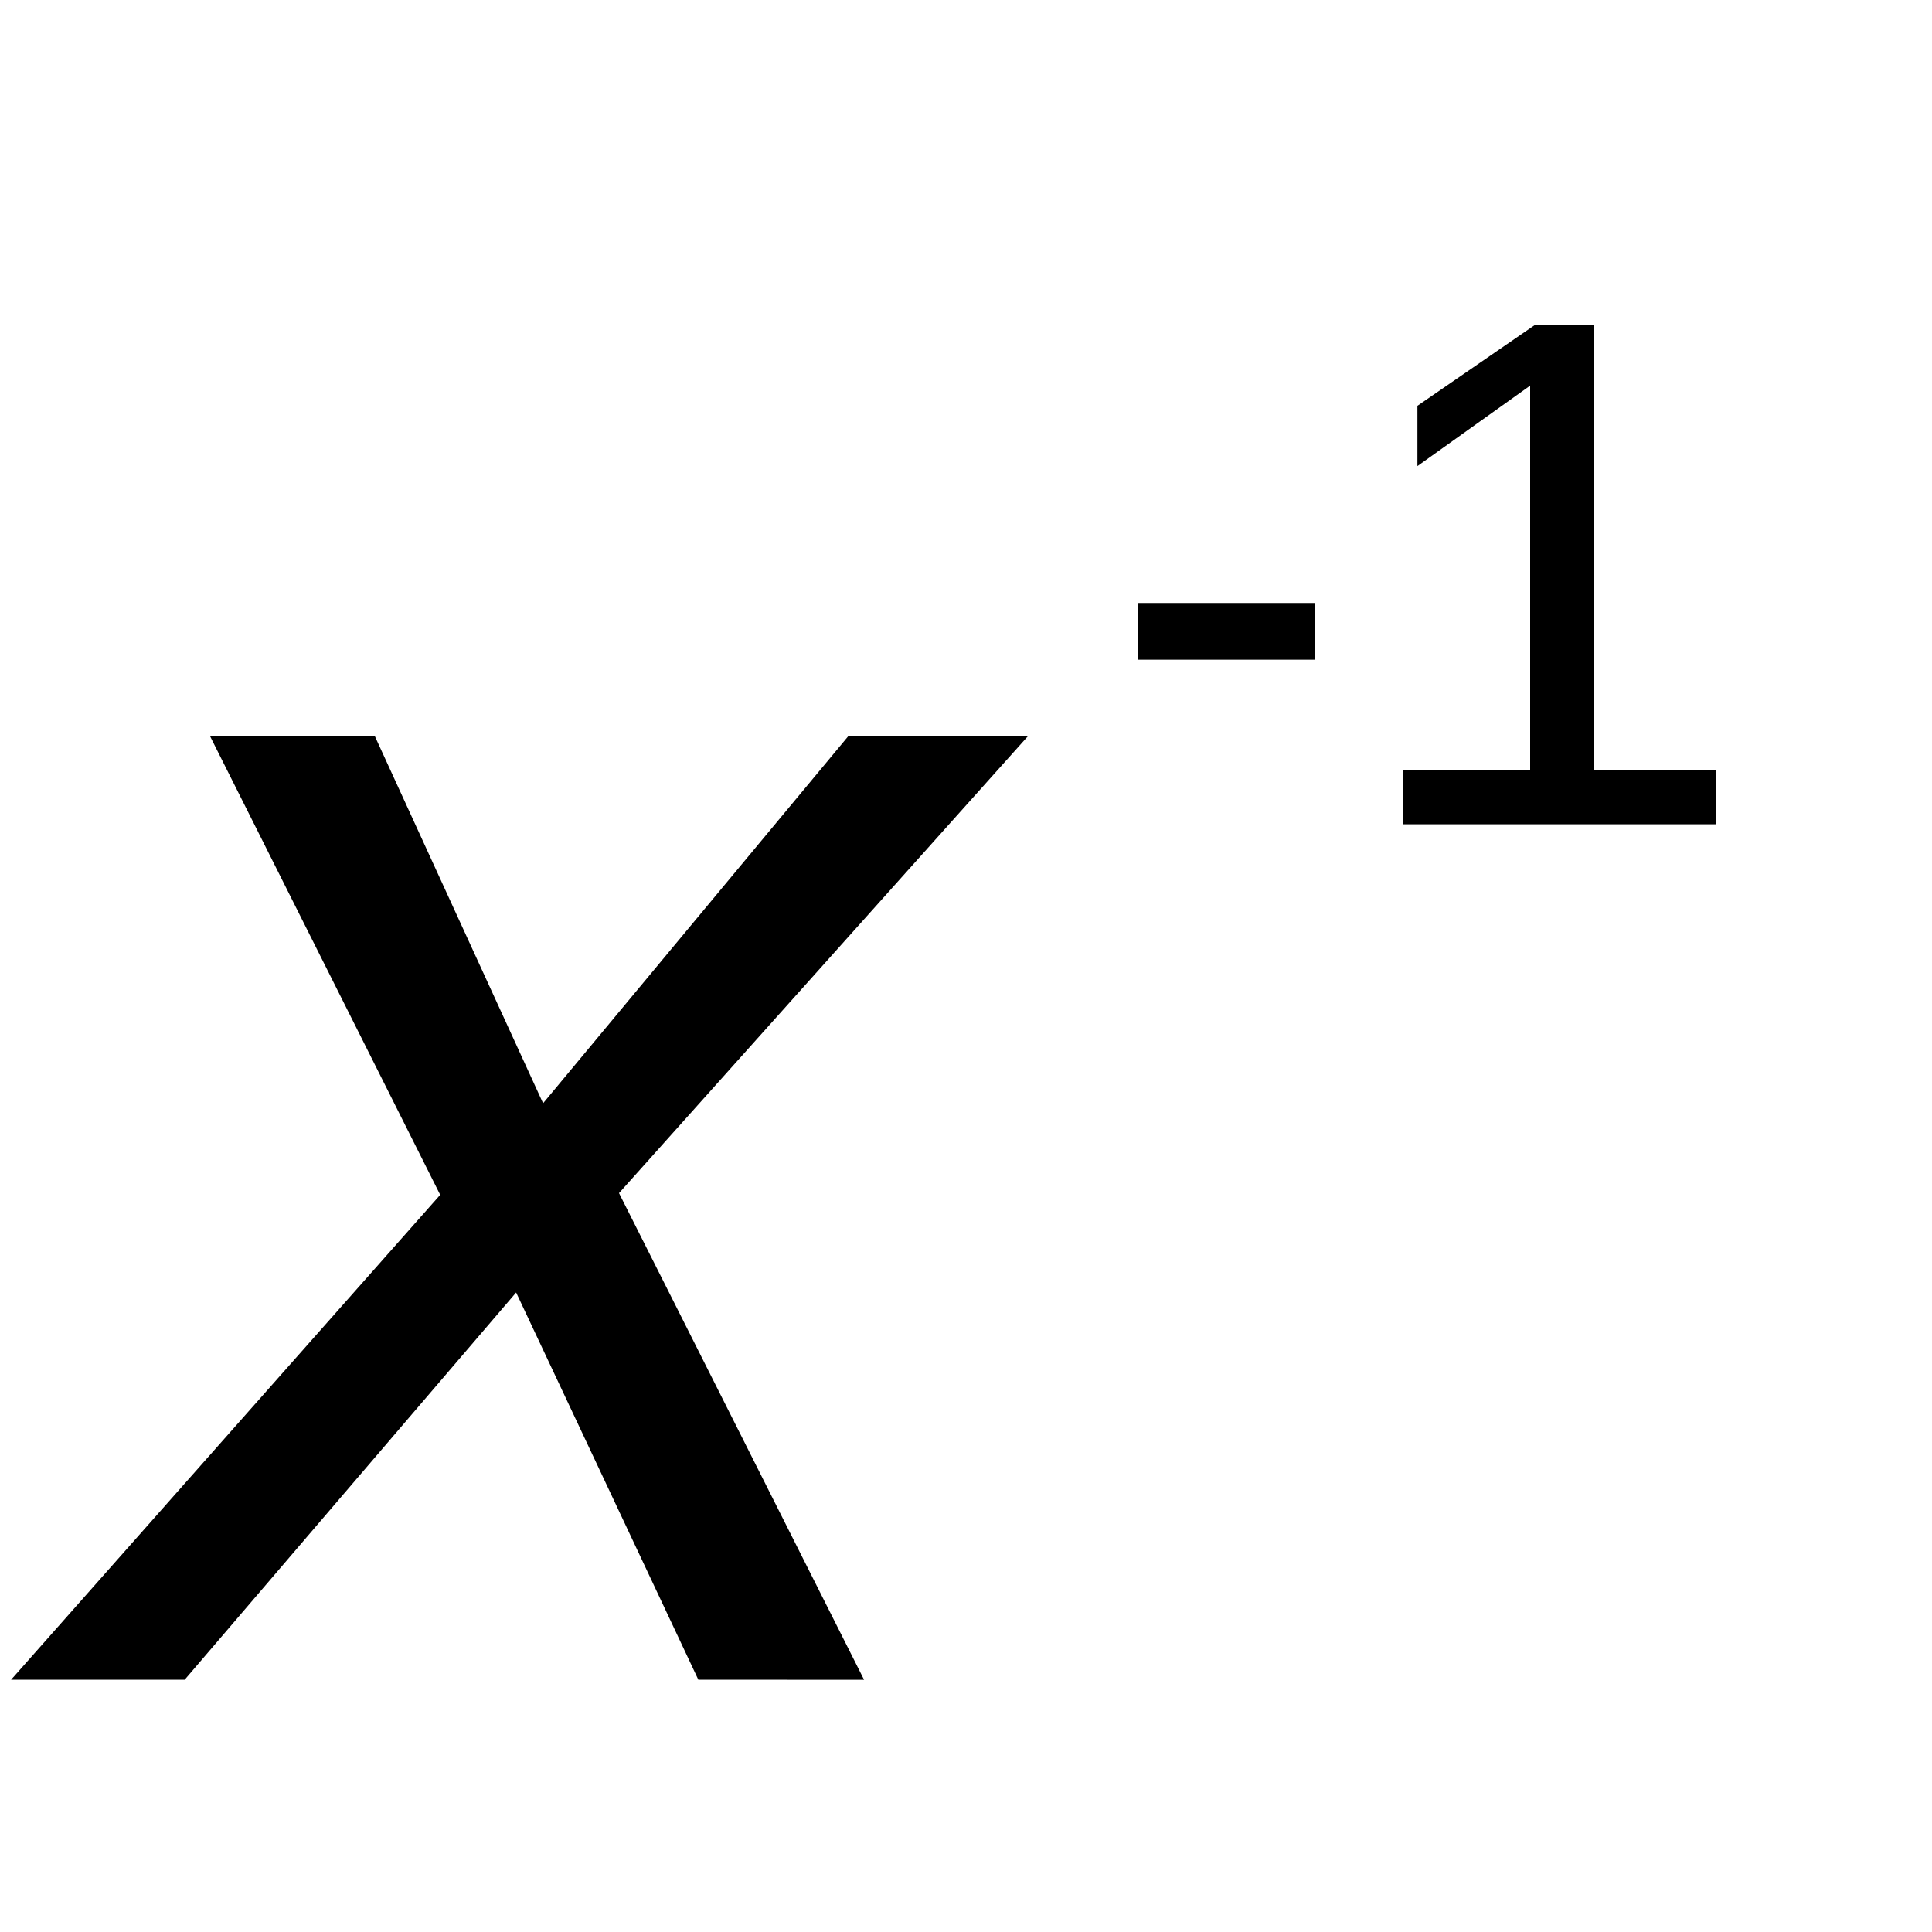 <?xml version="1.0" encoding="UTF-8" standalone="no"?>
<svg
   xmlns:dc="http://purl.org/dc/elements/1.1/"
   xmlns:cc="http://creativecommons.org/ns#"
   xmlns:rdf="http://www.w3.org/1999/02/22-rdf-syntax-ns#"
   xmlns:svg="http://www.w3.org/2000/svg"
   xmlns="http://www.w3.org/2000/svg"
   width="20mm"
   height="20mm"
   viewBox="0 0 20 20"
   version="1.1"
   id="svg9327">
  <defs
     id="defs9321" />
  <rect
     y="1.4838438e-06"
     x="3.4524194e-18"
     height="20"
     width="20"
     id="rect4491"
     style="opacity:1;fill:#ffffff;fill-opacity:1;stroke:none;stroke-width:0.265;stroke-miterlimit:4;stroke-dasharray:none;stroke-dashoffset:0;stroke-opacity:1" />
  <path
     d="M 7.229,17.388 5.343,13.38 1.912,17.388 H 0.115 L 4.557,12.369 2.174,7.62 H 3.88 L 5.622,11.421 8.782,7.62 h 1.86 l -4.234,4.731 2.537,5.038 z"
     id="path2615" />
  <g
     aria-label="-1"
     id="text860"
     style="font-style:normal;font-weight:normal;font-size:7.518px;line-height:1.25;font-family:sans-serif;letter-spacing:0px;word-spacing:0px;fill:#000000;fill-opacity:1;stroke:none;stroke-width:0.265">
    <path
       d="M 11.78,6.829 V 6.242 h 1.836 V 6.829 Z"
       style="stroke-width:0.265"
       id="path862" />
    <path
       d="M 14.522,8.533 V 7.971 h 1.318 V 3.992 L 14.673,4.825 V 4.201 l 1.222,-0.841 h 0.609 v 4.611 h 1.259 v 0.562 z"
       style="stroke-width:0.265"
       id="path864" />
  </g>
</svg>
